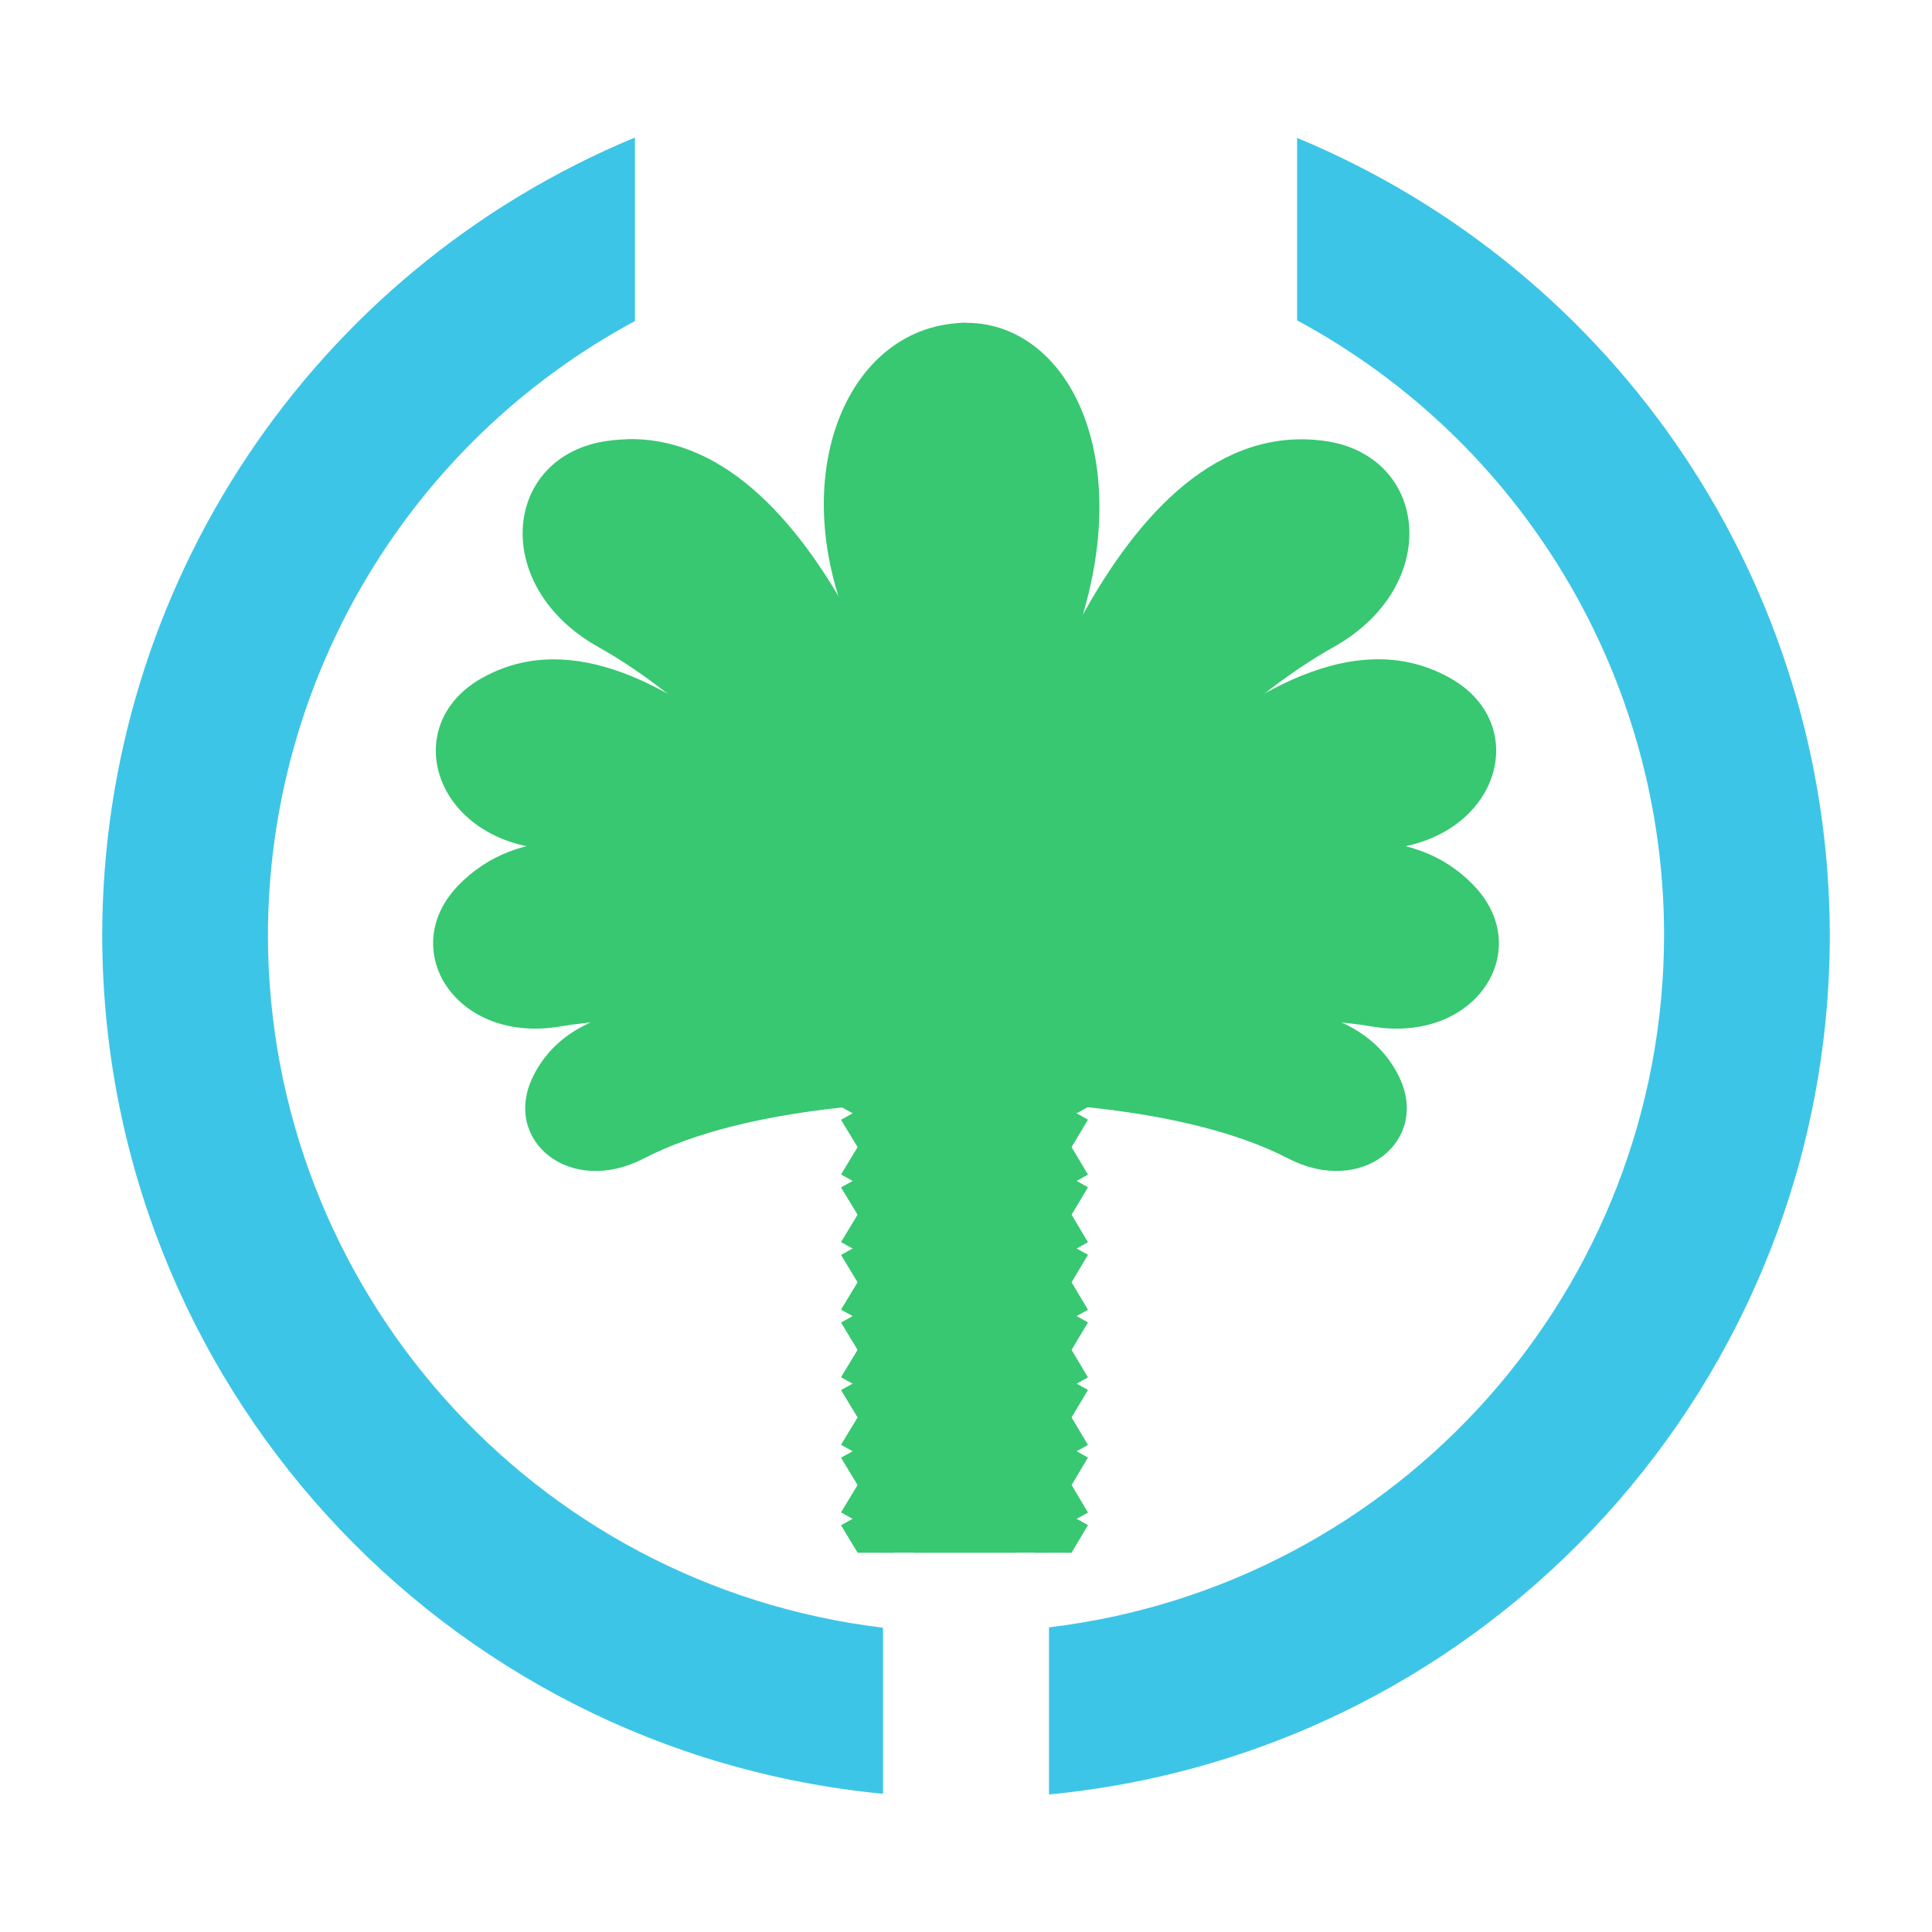 
<svg xmlns="http://www.w3.org/2000/svg" xmlns:xlink="http://www.w3.org/1999/xlink" width="22px" height="22px" viewBox="0 0 22 22" version="1.1">
<defs>
<clipPath id="clip1">
  <path d="M 10.055 12.109 L 11.945 12.109 L 11.945 17.68 L 10.055 17.68 Z M 10.055 12.109 "/>
</clipPath>
<clipPath id="clip2">
  <path d="M 9.539 17.488 L 12.418 17.488 L 12.418 17.68 L 9.539 17.68 Z M 9.539 17.488 "/>
</clipPath>
<clipPath id="clip3">
  <path d="M 9.316 12.055 L 12.609 12.055 C 12.609 12.055 12.609 12.059 12.609 12.062 L 12.609 28.805 C 12.609 28.809 12.609 28.812 12.609 28.812 L 9.316 28.812 C 9.316 28.812 9.316 28.809 9.316 28.805 L 9.316 12.062 C 9.316 12.059 9.316 12.055 9.316 12.055 Z M 9.316 12.055 "/>
</clipPath>
<clipPath id="clip4">
  <path d="M 9.539 15.168 L 12.418 15.168 L 12.418 17.102 L 9.539 17.102 Z M 9.539 15.168 "/>
</clipPath>
<clipPath id="clip5">
  <path d="M 9.316 12.055 L 12.609 12.055 C 12.609 12.055 12.609 12.059 12.609 12.062 L 12.609 28.805 C 12.609 28.809 12.609 28.812 12.609 28.812 L 9.316 28.812 C 9.316 28.812 9.316 28.809 9.316 28.805 L 9.316 12.062 C 9.316 12.059 9.316 12.055 9.316 12.055 Z M 9.316 12.055 "/>
</clipPath>
<clipPath id="clip6">
  <path d="M 9.539 16.715 L 12.418 16.715 L 12.418 17.68 L 9.539 17.68 Z M 9.539 16.715 "/>
</clipPath>
<clipPath id="clip7">
  <path d="M 9.316 12.055 L 12.609 12.055 C 12.609 12.055 12.609 12.059 12.609 12.062 L 12.609 28.805 C 12.609 28.809 12.609 28.812 12.609 28.812 L 9.316 28.812 C 9.316 28.812 9.316 28.809 9.316 28.805 L 9.316 12.062 C 9.316 12.059 9.316 12.055 9.316 12.055 Z M 9.316 12.055 "/>
</clipPath>
<clipPath id="clip8">
  <path d="M 9.539 12.891 L 12.418 12.891 L 12.418 14.781 L 9.539 14.781 Z M 9.539 12.891 "/>
</clipPath>
<clipPath id="clip9">
  <path d="M 9.316 12.055 L 12.609 12.055 C 12.609 12.055 12.609 12.059 12.609 12.062 L 12.609 28.805 C 12.609 28.809 12.609 28.812 12.609 28.812 L 9.316 28.812 C 9.316 28.812 9.316 28.809 9.316 28.805 L 9.316 12.062 C 9.316 12.059 9.316 12.055 9.316 12.055 Z M 9.316 12.055 "/>
</clipPath>
<clipPath id="clip10">
  <path d="M 9.539 13.621 L 12.418 13.621 L 12.418 15.555 L 9.539 15.555 Z M 9.539 13.621 "/>
</clipPath>
<clipPath id="clip11">
  <path d="M 9.316 12.055 L 12.609 12.055 C 12.609 12.055 12.609 12.059 12.609 12.062 L 12.609 28.805 C 12.609 28.809 12.609 28.812 12.609 28.812 L 9.316 28.812 C 9.316 28.812 9.316 28.809 9.316 28.805 L 9.316 12.062 C 9.316 12.059 9.316 12.055 9.316 12.055 Z M 9.316 12.055 "/>
</clipPath>
<clipPath id="clip12">
  <path d="M 9.539 15.941 L 12.418 15.941 L 12.418 17.68 L 9.539 17.68 Z M 9.539 15.941 "/>
</clipPath>
<clipPath id="clip13">
  <path d="M 9.316 12.055 L 12.609 12.055 C 12.609 12.055 12.609 12.059 12.609 12.062 L 12.609 28.805 C 12.609 28.809 12.609 28.812 12.609 28.812 L 9.316 28.812 C 9.316 28.812 9.316 28.809 9.316 28.805 L 9.316 12.062 C 9.316 12.059 9.316 12.055 9.316 12.055 Z M 9.316 12.055 "/>
</clipPath>
<clipPath id="clip14">
  <path d="M 9.539 12.117 L 12.418 12.117 L 12.418 14.008 L 9.539 14.008 Z M 9.539 12.117 "/>
</clipPath>
<clipPath id="clip15">
  <path d="M 9.316 12.055 L 12.609 12.055 C 12.609 12.055 12.609 12.059 12.609 12.062 L 12.609 28.805 C 12.609 28.809 12.609 28.812 12.609 28.812 L 9.316 28.812 C 9.316 28.812 9.316 28.809 9.316 28.805 L 9.316 12.062 C 9.316 12.059 9.316 12.055 9.316 12.055 Z M 9.316 12.055 "/>
</clipPath>
<clipPath id="clip16">
  <path d="M 9.539 14.395 L 12.418 14.395 L 12.418 16.328 L 9.539 16.328 Z M 9.539 14.395 "/>
</clipPath>
<clipPath id="clip17">
  <path d="M 9.316 12.055 L 12.609 12.055 C 12.609 12.055 12.609 12.059 12.609 12.062 L 12.609 28.805 C 12.609 28.809 12.609 28.812 12.609 28.812 L 9.316 28.812 C 9.316 28.812 9.316 28.809 9.316 28.805 L 9.316 12.062 C 9.316 12.059 9.316 12.055 9.316 12.055 Z M 9.316 12.055 "/>
</clipPath>
<clipPath id="clip18">
  <path d="M 9.539 12.109 L 12.418 12.109 L 12.418 13.277 L 9.539 13.277 Z M 9.539 12.109 "/>
</clipPath>
<clipPath id="clip19">
  <path d="M 9.316 12.055 L 12.609 12.055 C 12.609 12.055 12.609 12.059 12.609 12.062 L 12.609 28.805 C 12.609 28.809 12.609 28.812 12.609 28.812 L 9.316 28.812 C 9.316 28.812 9.316 28.809 9.316 28.805 L 9.316 12.062 C 9.316 12.059 9.316 12.055 9.316 12.055 Z M 9.316 12.055 "/>
</clipPath>
<clipPath id="clip20">
  <path d="M 9.539 17.488 L 12.418 17.488 L 12.418 17.68 L 9.539 17.68 Z M 9.539 17.488 "/>
</clipPath>
<clipPath id="clip21">
  <path d="M 9.316 12.055 L 12.609 12.055 C 12.609 12.055 12.609 12.059 12.609 12.062 L 12.609 28.805 C 12.609 28.809 12.609 28.812 12.609 28.812 L 9.316 28.812 C 9.316 28.812 9.316 28.809 9.316 28.805 L 9.316 12.062 C 9.316 12.059 9.316 12.055 9.316 12.055 Z M 9.316 12.055 "/>
</clipPath>
<clipPath id="clip22">
  <path d="M 9.539 15.168 L 12.418 15.168 L 12.418 17.102 L 9.539 17.102 Z M 9.539 15.168 "/>
</clipPath>
<clipPath id="clip23">
  <path d="M 9.316 12.055 L 12.609 12.055 C 12.609 12.055 12.609 12.059 12.609 12.062 L 12.609 28.805 C 12.609 28.809 12.609 28.812 12.609 28.812 L 9.316 28.812 C 9.316 28.812 9.316 28.809 9.316 28.805 L 9.316 12.062 C 9.316 12.059 9.316 12.055 9.316 12.055 Z M 9.316 12.055 "/>
</clipPath>
<clipPath id="clip24">
  <path d="M 9.539 16.715 L 12.418 16.715 L 12.418 17.68 L 9.539 17.68 Z M 9.539 16.715 "/>
</clipPath>
<clipPath id="clip25">
  <path d="M 9.316 12.055 L 12.609 12.055 C 12.609 12.055 12.609 12.059 12.609 12.062 L 12.609 28.805 C 12.609 28.809 12.609 28.812 12.609 28.812 L 9.316 28.812 C 9.316 28.812 9.316 28.809 9.316 28.805 L 9.316 12.062 C 9.316 12.059 9.316 12.055 9.316 12.055 Z M 9.316 12.055 "/>
</clipPath>
<clipPath id="clip26">
  <path d="M 9.539 12.891 L 12.418 12.891 L 12.418 14.781 L 9.539 14.781 Z M 9.539 12.891 "/>
</clipPath>
<clipPath id="clip27">
  <path d="M 9.316 12.055 L 12.609 12.055 C 12.609 12.055 12.609 12.059 12.609 12.062 L 12.609 28.805 C 12.609 28.809 12.609 28.812 12.609 28.812 L 9.316 28.812 C 9.316 28.812 9.316 28.809 9.316 28.805 L 9.316 12.062 C 9.316 12.059 9.316 12.055 9.316 12.055 Z M 9.316 12.055 "/>
</clipPath>
<clipPath id="clip28">
  <path d="M 9.539 13.621 L 12.418 13.621 L 12.418 15.555 L 9.539 15.555 Z M 9.539 13.621 "/>
</clipPath>
<clipPath id="clip29">
  <path d="M 9.316 12.055 L 12.609 12.055 C 12.609 12.055 12.609 12.059 12.609 12.062 L 12.609 28.805 C 12.609 28.809 12.609 28.812 12.609 28.812 L 9.316 28.812 C 9.316 28.812 9.316 28.809 9.316 28.805 L 9.316 12.062 C 9.316 12.059 9.316 12.055 9.316 12.055 Z M 9.316 12.055 "/>
</clipPath>
<clipPath id="clip30">
  <path d="M 9.539 15.941 L 12.418 15.941 L 12.418 17.68 L 9.539 17.68 Z M 9.539 15.941 "/>
</clipPath>
<clipPath id="clip31">
  <path d="M 9.316 12.055 L 12.609 12.055 C 12.609 12.055 12.609 12.059 12.609 12.062 L 12.609 28.805 C 12.609 28.809 12.609 28.812 12.609 28.812 L 9.316 28.812 C 9.316 28.812 9.316 28.809 9.316 28.805 L 9.316 12.062 C 9.316 12.059 9.316 12.055 9.316 12.055 Z M 9.316 12.055 "/>
</clipPath>
<clipPath id="clip32">
  <path d="M 9.539 12.117 L 12.418 12.117 L 12.418 14.008 L 9.539 14.008 Z M 9.539 12.117 "/>
</clipPath>
<clipPath id="clip33">
  <path d="M 9.316 12.055 L 12.609 12.055 C 12.609 12.055 12.609 12.059 12.609 12.062 L 12.609 28.805 C 12.609 28.809 12.609 28.812 12.609 28.812 L 9.316 28.812 C 9.316 28.812 9.316 28.809 9.316 28.805 L 9.316 12.062 C 9.316 12.059 9.316 12.055 9.316 12.055 Z M 9.316 12.055 "/>
</clipPath>
<clipPath id="clip34">
  <path d="M 9.539 14.395 L 12.418 14.395 L 12.418 16.328 L 9.539 16.328 Z M 9.539 14.395 "/>
</clipPath>
<clipPath id="clip35">
  <path d="M 9.316 12.055 L 12.609 12.055 C 12.609 12.055 12.609 12.059 12.609 12.062 L 12.609 28.805 C 12.609 28.809 12.609 28.812 12.609 28.812 L 9.316 28.812 C 9.316 28.812 9.316 28.809 9.316 28.805 L 9.316 12.062 C 9.316 12.059 9.316 12.055 9.316 12.055 Z M 9.316 12.055 "/>
</clipPath>
<clipPath id="clip36">
  <path d="M 9.539 12.109 L 12.418 12.109 L 12.418 13.277 L 9.539 13.277 Z M 9.539 12.109 "/>
</clipPath>
<clipPath id="clip37">
  <path d="M 9.316 12.055 L 12.609 12.055 C 12.609 12.055 12.609 12.059 12.609 12.062 L 12.609 28.805 C 12.609 28.809 12.609 28.812 12.609 28.812 L 9.316 28.812 C 9.316 28.812 9.316 28.809 9.316 28.805 L 9.316 12.062 C 9.316 12.059 9.316 12.055 9.316 12.055 Z M 9.316 12.055 "/>
</clipPath>
<clipPath id="clip38">
  <path d="M 9.539 17.488 L 12.418 17.488 L 12.418 17.68 L 9.539 17.68 Z M 9.539 17.488 "/>
</clipPath>
<clipPath id="clip39">
  <path d="M 9.316 12.055 L 12.609 12.055 C 12.609 12.055 12.609 12.059 12.609 12.062 L 12.609 28.805 C 12.609 28.809 12.609 28.812 12.609 28.812 L 9.316 28.812 C 9.316 28.812 9.316 28.809 9.316 28.805 L 9.316 12.062 C 9.316 12.059 9.316 12.055 9.316 12.055 Z M 9.316 12.055 "/>
</clipPath>
<clipPath id="clip40">
  <path d="M 9.539 15.168 L 12.418 15.168 L 12.418 17.102 L 9.539 17.102 Z M 9.539 15.168 "/>
</clipPath>
<clipPath id="clip41">
  <path d="M 9.316 12.055 L 12.609 12.055 C 12.609 12.055 12.609 12.059 12.609 12.062 L 12.609 28.805 C 12.609 28.809 12.609 28.812 12.609 28.812 L 9.316 28.812 C 9.316 28.812 9.316 28.809 9.316 28.805 L 9.316 12.062 C 9.316 12.059 9.316 12.055 9.316 12.055 Z M 9.316 12.055 "/>
</clipPath>
<clipPath id="clip42">
  <path d="M 9.539 16.715 L 12.418 16.715 L 12.418 17.68 L 9.539 17.68 Z M 9.539 16.715 "/>
</clipPath>
<clipPath id="clip43">
  <path d="M 9.316 12.055 L 12.609 12.055 C 12.609 12.055 12.609 12.059 12.609 12.062 L 12.609 28.805 C 12.609 28.809 12.609 28.812 12.609 28.812 L 9.316 28.812 C 9.316 28.812 9.316 28.809 9.316 28.805 L 9.316 12.062 C 9.316 12.059 9.316 12.055 9.316 12.055 Z M 9.316 12.055 "/>
</clipPath>
<clipPath id="clip44">
  <path d="M 9.539 12.891 L 12.418 12.891 L 12.418 14.781 L 9.539 14.781 Z M 9.539 12.891 "/>
</clipPath>
<clipPath id="clip45">
  <path d="M 9.316 12.055 L 12.609 12.055 C 12.609 12.055 12.609 12.059 12.609 12.062 L 12.609 28.805 C 12.609 28.809 12.609 28.812 12.609 28.812 L 9.316 28.812 C 9.316 28.812 9.316 28.809 9.316 28.805 L 9.316 12.062 C 9.316 12.059 9.316 12.055 9.316 12.055 Z M 9.316 12.055 "/>
</clipPath>
<clipPath id="clip46">
  <path d="M 9.539 13.621 L 12.418 13.621 L 12.418 15.555 L 9.539 15.555 Z M 9.539 13.621 "/>
</clipPath>
<clipPath id="clip47">
  <path d="M 9.316 12.055 L 12.609 12.055 C 12.609 12.055 12.609 12.059 12.609 12.062 L 12.609 28.805 C 12.609 28.809 12.609 28.812 12.609 28.812 L 9.316 28.812 C 9.316 28.812 9.316 28.809 9.316 28.805 L 9.316 12.062 C 9.316 12.059 9.316 12.055 9.316 12.055 Z M 9.316 12.055 "/>
</clipPath>
<clipPath id="clip48">
  <path d="M 9.539 15.941 L 12.418 15.941 L 12.418 17.68 L 9.539 17.68 Z M 9.539 15.941 "/>
</clipPath>
<clipPath id="clip49">
  <path d="M 9.316 12.055 L 12.609 12.055 C 12.609 12.055 12.609 12.059 12.609 12.062 L 12.609 28.805 C 12.609 28.809 12.609 28.812 12.609 28.812 L 9.316 28.812 C 9.316 28.812 9.316 28.809 9.316 28.805 L 9.316 12.062 C 9.316 12.059 9.316 12.055 9.316 12.055 Z M 9.316 12.055 "/>
</clipPath>
<clipPath id="clip50">
  <path d="M 9.539 12.117 L 12.418 12.117 L 12.418 14.008 L 9.539 14.008 Z M 9.539 12.117 "/>
</clipPath>
<clipPath id="clip51">
  <path d="M 9.316 12.055 L 12.609 12.055 C 12.609 12.055 12.609 12.059 12.609 12.062 L 12.609 28.805 C 12.609 28.809 12.609 28.812 12.609 28.812 L 9.316 28.812 C 9.316 28.812 9.316 28.809 9.316 28.805 L 9.316 12.062 C 9.316 12.059 9.316 12.055 9.316 12.055 Z M 9.316 12.055 "/>
</clipPath>
<clipPath id="clip52">
  <path d="M 9.539 14.395 L 12.418 14.395 L 12.418 16.328 L 9.539 16.328 Z M 9.539 14.395 "/>
</clipPath>
<clipPath id="clip53">
  <path d="M 9.316 12.055 L 12.609 12.055 C 12.609 12.055 12.609 12.059 12.609 12.062 L 12.609 28.805 C 12.609 28.809 12.609 28.812 12.609 28.812 L 9.316 28.812 C 9.316 28.812 9.316 28.809 9.316 28.805 L 9.316 12.062 C 9.316 12.059 9.316 12.055 9.316 12.055 Z M 9.316 12.055 "/>
</clipPath>
<clipPath id="clip54">
  <path d="M 9.539 12.109 L 12.418 12.109 L 12.418 13.277 L 9.539 13.277 Z M 9.539 12.109 "/>
</clipPath>
<clipPath id="clip55">
  <path d="M 9.316 12.055 L 12.609 12.055 C 12.609 12.055 12.609 12.059 12.609 12.062 L 12.609 28.805 C 12.609 28.809 12.609 28.812 12.609 28.812 L 9.316 28.812 C 9.316 28.812 9.316 28.809 9.316 28.805 L 9.316 12.062 C 9.316 12.059 9.316 12.055 9.316 12.055 Z M 9.316 12.055 "/>
</clipPath>
<clipPath id="clip56">
  <path d="M 9.539 17.488 L 12.418 17.488 L 12.418 17.68 L 9.539 17.68 Z M 9.539 17.488 "/>
</clipPath>
<clipPath id="clip57">
  <path d="M 9.316 12.055 L 12.609 12.055 C 12.609 12.055 12.609 12.059 12.609 12.062 L 12.609 28.805 C 12.609 28.809 12.609 28.812 12.609 28.812 L 9.316 28.812 C 9.316 28.812 9.316 28.809 9.316 28.805 L 9.316 12.062 C 9.316 12.059 9.316 12.055 9.316 12.055 Z M 9.316 12.055 "/>
</clipPath>
<clipPath id="clip58">
  <path d="M 9.539 15.168 L 12.418 15.168 L 12.418 17.102 L 9.539 17.102 Z M 9.539 15.168 "/>
</clipPath>
<clipPath id="clip59">
  <path d="M 9.316 12.055 L 12.609 12.055 C 12.609 12.055 12.609 12.059 12.609 12.062 L 12.609 28.805 C 12.609 28.809 12.609 28.812 12.609 28.812 L 9.316 28.812 C 9.316 28.812 9.316 28.809 9.316 28.805 L 9.316 12.062 C 9.316 12.059 9.316 12.055 9.316 12.055 Z M 9.316 12.055 "/>
</clipPath>
<clipPath id="clip60">
  <path d="M 9.539 16.715 L 12.418 16.715 L 12.418 17.68 L 9.539 17.68 Z M 9.539 16.715 "/>
</clipPath>
<clipPath id="clip61">
  <path d="M 9.316 12.055 L 12.609 12.055 C 12.609 12.055 12.609 12.059 12.609 12.062 L 12.609 28.805 C 12.609 28.809 12.609 28.812 12.609 28.812 L 9.316 28.812 C 9.316 28.812 9.316 28.809 9.316 28.805 L 9.316 12.062 C 9.316 12.059 9.316 12.055 9.316 12.055 Z M 9.316 12.055 "/>
</clipPath>
<clipPath id="clip62">
  <path d="M 9.539 12.891 L 12.418 12.891 L 12.418 14.781 L 9.539 14.781 Z M 9.539 12.891 "/>
</clipPath>
<clipPath id="clip63">
  <path d="M 9.316 12.055 L 12.609 12.055 C 12.609 12.055 12.609 12.059 12.609 12.062 L 12.609 28.805 C 12.609 28.809 12.609 28.812 12.609 28.812 L 9.316 28.812 C 9.316 28.812 9.316 28.809 9.316 28.805 L 9.316 12.062 C 9.316 12.059 9.316 12.055 9.316 12.055 Z M 9.316 12.055 "/>
</clipPath>
<clipPath id="clip64">
  <path d="M 9.539 13.621 L 12.418 13.621 L 12.418 15.555 L 9.539 15.555 Z M 9.539 13.621 "/>
</clipPath>
<clipPath id="clip65">
  <path d="M 9.316 12.055 L 12.609 12.055 C 12.609 12.055 12.609 12.059 12.609 12.062 L 12.609 28.805 C 12.609 28.809 12.609 28.812 12.609 28.812 L 9.316 28.812 C 9.316 28.812 9.316 28.809 9.316 28.805 L 9.316 12.062 C 9.316 12.059 9.316 12.055 9.316 12.055 Z M 9.316 12.055 "/>
</clipPath>
<clipPath id="clip66">
  <path d="M 9.539 15.941 L 12.418 15.941 L 12.418 17.68 L 9.539 17.68 Z M 9.539 15.941 "/>
</clipPath>
<clipPath id="clip67">
  <path d="M 9.316 12.055 L 12.609 12.055 C 12.609 12.055 12.609 12.059 12.609 12.062 L 12.609 28.805 C 12.609 28.809 12.609 28.812 12.609 28.812 L 9.316 28.812 C 9.316 28.812 9.316 28.809 9.316 28.805 L 9.316 12.062 C 9.316 12.059 9.316 12.055 9.316 12.055 Z M 9.316 12.055 "/>
</clipPath>
<clipPath id="clip68">
  <path d="M 9.539 12.117 L 12.418 12.117 L 12.418 14.008 L 9.539 14.008 Z M 9.539 12.117 "/>
</clipPath>
<clipPath id="clip69">
  <path d="M 9.316 12.055 L 12.609 12.055 C 12.609 12.055 12.609 12.059 12.609 12.062 L 12.609 28.805 C 12.609 28.809 12.609 28.812 12.609 28.812 L 9.316 28.812 C 9.316 28.812 9.316 28.809 9.316 28.805 L 9.316 12.062 C 9.316 12.059 9.316 12.055 9.316 12.055 Z M 9.316 12.055 "/>
</clipPath>
<clipPath id="clip70">
  <path d="M 9.539 14.395 L 12.418 14.395 L 12.418 16.328 L 9.539 16.328 Z M 9.539 14.395 "/>
</clipPath>
<clipPath id="clip71">
  <path d="M 9.316 12.055 L 12.609 12.055 C 12.609 12.055 12.609 12.059 12.609 12.062 L 12.609 28.805 C 12.609 28.809 12.609 28.812 12.609 28.812 L 9.316 28.812 C 9.316 28.812 9.316 28.809 9.316 28.805 L 9.316 12.062 C 9.316 12.059 9.316 12.055 9.316 12.055 Z M 9.316 12.055 "/>
</clipPath>
<clipPath id="clip72">
  <path d="M 9.539 12.109 L 12.418 12.109 L 12.418 13.277 L 9.539 13.277 Z M 9.539 12.109 "/>
</clipPath>
<clipPath id="clip73">
  <path d="M 9.316 12.055 L 12.609 12.055 C 12.609 12.055 12.609 12.059 12.609 12.062 L 12.609 28.805 C 12.609 28.809 12.609 28.812 12.609 28.812 L 9.316 28.812 C 9.316 28.812 9.316 28.809 9.316 28.805 L 9.316 12.062 C 9.316 12.059 9.316 12.055 9.316 12.055 Z M 9.316 12.055 "/>
</clipPath>
</defs>
<g id="surface1">
<g clip-path="url(#clip1)" clip-rule="nonzero">
<path style=" stroke:none;fill-rule:evenodd;fill:rgb(21.569%,78.431%,44.314%);fill-opacity:1;" d="M 10.059 11.914 L 11.93 11.914 L 11.93 28.59 C 11.93 28.594 11.93 28.594 11.93 28.594 L 10.059 28.594 C 10.059 28.594 10.059 28.594 10.059 28.59 Z M 10.059 11.914 "/>
</g>
<g clip-path="url(#clip2)" clip-rule="nonzero">
<g clip-path="url(#clip3)" clip-rule="nonzero">
<path style=" stroke:none;fill-rule:evenodd;fill:rgb(21.569%,78.431%,44.314%);fill-opacity:1;" d="M 9.582 18.906 L 12.094 17.508 C 12.094 17.508 12.098 17.508 12.098 17.508 L 12.387 17.992 L 9.871 19.391 L 9.578 18.906 C 9.578 18.906 9.578 18.906 9.582 18.906 Z M 9.582 18.906 "/>
</g>
</g>
<g clip-path="url(#clip4)" clip-rule="nonzero">
<g clip-path="url(#clip5)" clip-rule="nonzero">
<path style=" stroke:none;fill-rule:evenodd;fill:rgb(21.569%,78.431%,44.314%);fill-opacity:1;" d="M 9.582 16.598 L 12.094 15.199 C 12.094 15.199 12.098 15.199 12.098 15.199 L 12.387 15.684 L 9.871 17.082 L 9.578 16.598 C 9.578 16.598 9.578 16.598 9.582 16.598 Z M 9.582 16.598 "/>
</g>
</g>
<g clip-path="url(#clip6)" clip-rule="nonzero">
<g clip-path="url(#clip7)" clip-rule="nonzero">
<path style=" stroke:none;fill-rule:evenodd;fill:rgb(21.569%,78.431%,44.314%);fill-opacity:1;" d="M 9.582 18.137 L 12.094 16.738 C 12.094 16.738 12.098 16.738 12.098 16.738 L 12.387 17.223 L 9.871 18.621 L 9.578 18.137 C 9.578 18.137 9.578 18.137 9.582 18.137 Z M 9.582 18.137 "/>
</g>
</g>
<g clip-path="url(#clip8)" clip-rule="nonzero">
<g clip-path="url(#clip9)" clip-rule="nonzero">
<path style=" stroke:none;fill-rule:evenodd;fill:rgb(21.569%,78.431%,44.314%);fill-opacity:1;" d="M 9.582 14.289 L 12.094 12.891 C 12.094 12.891 12.098 12.891 12.098 12.891 L 12.387 13.375 L 9.871 14.773 L 9.578 14.289 C 9.578 14.289 9.578 14.289 9.582 14.289 Z M 9.582 14.289 "/>
</g>
</g>
<g clip-path="url(#clip10)" clip-rule="nonzero">
<g clip-path="url(#clip11)" clip-rule="nonzero">
<path style=" stroke:none;fill-rule:evenodd;fill:rgb(21.569%,78.431%,44.314%);fill-opacity:1;" d="M 9.582 15.059 L 12.094 13.66 C 12.094 13.66 12.098 13.66 12.098 13.66 L 12.387 14.145 L 9.871 15.543 L 9.578 15.059 C 9.578 15.059 9.578 15.059 9.582 15.059 Z M 9.582 15.059 "/>
</g>
</g>
<g clip-path="url(#clip12)" clip-rule="nonzero">
<g clip-path="url(#clip13)" clip-rule="nonzero">
<path style=" stroke:none;fill-rule:evenodd;fill:rgb(21.569%,78.431%,44.314%);fill-opacity:1;" d="M 9.582 17.367 L 12.094 15.969 C 12.094 15.969 12.098 15.969 12.098 15.969 L 12.387 16.453 L 9.871 17.852 L 9.578 17.367 C 9.578 17.367 9.578 17.367 9.582 17.367 Z M 9.582 17.367 "/>
</g>
</g>
<g clip-path="url(#clip14)" clip-rule="nonzero">
<g clip-path="url(#clip15)" clip-rule="nonzero">
<path style=" stroke:none;fill-rule:evenodd;fill:rgb(21.569%,78.431%,44.314%);fill-opacity:1;" d="M 9.582 13.52 L 12.094 12.121 C 12.094 12.121 12.098 12.121 12.098 12.121 L 12.387 12.605 L 9.871 14.004 L 9.578 13.52 C 9.578 13.52 9.578 13.52 9.582 13.52 Z M 9.582 13.52 "/>
</g>
</g>
<g clip-path="url(#clip16)" clip-rule="nonzero">
<g clip-path="url(#clip17)" clip-rule="nonzero">
<path style=" stroke:none;fill-rule:evenodd;fill:rgb(21.569%,78.431%,44.314%);fill-opacity:1;" d="M 9.582 15.828 L 12.094 14.43 C 12.094 14.43 12.098 14.43 12.098 14.43 L 12.387 14.914 L 9.871 16.312 L 9.578 15.828 C 9.578 15.828 9.578 15.828 9.582 15.828 Z M 9.582 15.828 "/>
</g>
</g>
<g clip-path="url(#clip18)" clip-rule="nonzero">
<g clip-path="url(#clip19)" clip-rule="nonzero">
<path style=" stroke:none;fill-rule:evenodd;fill:rgb(21.569%,78.431%,44.314%);fill-opacity:1;" d="M 9.582 12.75 L 12.094 11.352 C 12.094 11.352 12.098 11.352 12.098 11.352 L 12.387 11.836 L 9.871 13.234 L 9.578 12.75 C 9.578 12.75 9.578 12.75 9.582 12.75 Z M 9.582 12.75 "/>
</g>
</g>
<g clip-path="url(#clip20)" clip-rule="nonzero">
<g clip-path="url(#clip21)" clip-rule="nonzero">
<path style=" stroke:none;fill-rule:evenodd;fill:rgb(21.569%,78.431%,44.314%);fill-opacity:1;" d="M 12.387 18.906 L 9.871 17.508 L 9.578 17.992 C 9.578 17.992 9.578 17.992 9.582 17.992 L 12.094 19.391 C 12.094 19.391 12.098 19.391 12.098 19.391 Z M 12.387 18.906 "/>
</g>
</g>
<g clip-path="url(#clip22)" clip-rule="nonzero">
<g clip-path="url(#clip23)" clip-rule="nonzero">
<path style=" stroke:none;fill-rule:evenodd;fill:rgb(21.569%,78.431%,44.314%);fill-opacity:1;" d="M 12.387 16.598 L 9.871 15.199 L 9.578 15.684 C 9.578 15.684 9.578 15.684 9.582 15.684 L 12.094 17.082 C 12.094 17.082 12.098 17.082 12.098 17.082 Z M 12.387 16.598 "/>
</g>
</g>
<g clip-path="url(#clip24)" clip-rule="nonzero">
<g clip-path="url(#clip25)" clip-rule="nonzero">
<path style=" stroke:none;fill-rule:evenodd;fill:rgb(21.569%,78.431%,44.314%);fill-opacity:1;" d="M 12.387 18.137 L 9.871 16.738 L 9.578 17.223 C 9.578 17.223 9.578 17.223 9.582 17.223 L 12.094 18.621 C 12.094 18.621 12.098 18.621 12.098 18.621 Z M 12.387 18.137 "/>
</g>
</g>
<g clip-path="url(#clip26)" clip-rule="nonzero">
<g clip-path="url(#clip27)" clip-rule="nonzero">
<path style=" stroke:none;fill-rule:evenodd;fill:rgb(21.569%,78.431%,44.314%);fill-opacity:1;" d="M 12.387 14.289 L 9.871 12.891 L 9.578 13.375 C 9.578 13.375 9.578 13.375 9.582 13.375 L 12.094 14.773 C 12.094 14.773 12.098 14.773 12.098 14.773 Z M 12.387 14.289 "/>
</g>
</g>
<g clip-path="url(#clip28)" clip-rule="nonzero">
<g clip-path="url(#clip29)" clip-rule="nonzero">
<path style=" stroke:none;fill-rule:evenodd;fill:rgb(21.569%,78.431%,44.314%);fill-opacity:1;" d="M 12.387 15.059 L 9.871 13.66 L 9.578 14.145 C 9.578 14.145 9.578 14.145 9.582 14.145 L 12.094 15.543 C 12.094 15.543 12.098 15.543 12.098 15.543 Z M 12.387 15.059 "/>
</g>
</g>
<g clip-path="url(#clip30)" clip-rule="nonzero">
<g clip-path="url(#clip31)" clip-rule="nonzero">
<path style=" stroke:none;fill-rule:evenodd;fill:rgb(21.569%,78.431%,44.314%);fill-opacity:1;" d="M 12.387 17.367 L 9.871 15.969 L 9.578 16.453 C 9.578 16.453 9.578 16.453 9.582 16.453 L 12.094 17.852 C 12.094 17.852 12.098 17.852 12.098 17.852 Z M 12.387 17.367 "/>
</g>
</g>
<g clip-path="url(#clip32)" clip-rule="nonzero">
<g clip-path="url(#clip33)" clip-rule="nonzero">
<path style=" stroke:none;fill-rule:evenodd;fill:rgb(21.569%,78.431%,44.314%);fill-opacity:1;" d="M 12.387 13.52 L 9.871 12.121 L 9.578 12.605 C 9.578 12.605 9.578 12.605 9.582 12.605 L 12.094 14.004 C 12.094 14.004 12.098 14.004 12.098 14.004 Z M 12.387 13.52 "/>
</g>
</g>
<g clip-path="url(#clip34)" clip-rule="nonzero">
<g clip-path="url(#clip35)" clip-rule="nonzero">
<path style=" stroke:none;fill-rule:evenodd;fill:rgb(21.569%,78.431%,44.314%);fill-opacity:1;" d="M 12.387 15.828 L 9.871 14.43 L 9.578 14.914 C 9.578 14.914 9.578 14.914 9.582 14.914 L 12.094 16.312 C 12.094 16.312 12.098 16.312 12.098 16.312 Z M 12.387 15.828 "/>
</g>
</g>
<g clip-path="url(#clip36)" clip-rule="nonzero">
<g clip-path="url(#clip37)" clip-rule="nonzero">
<path style=" stroke:none;fill-rule:evenodd;fill:rgb(21.569%,78.431%,44.314%);fill-opacity:1;" d="M 12.387 12.75 L 9.871 11.352 L 9.578 11.836 C 9.578 11.836 9.578 11.836 9.582 11.836 L 12.094 13.234 C 12.094 13.234 12.098 13.234 12.098 13.234 Z M 12.387 12.75 "/>
</g>
</g>
<g clip-path="url(#clip38)" clip-rule="nonzero">
<g clip-path="url(#clip39)" clip-rule="nonzero">
<path style=" stroke:none;fill-rule:evenodd;fill:rgb(21.569%,78.431%,44.314%);fill-opacity:1;" d="M 9.582 18.906 L 12.094 17.508 C 12.094 17.508 12.098 17.508 12.098 17.508 L 12.387 17.992 L 9.871 19.391 L 9.578 18.906 C 9.578 18.906 9.578 18.906 9.582 18.906 Z M 9.582 18.906 "/>
</g>
</g>
<g clip-path="url(#clip40)" clip-rule="nonzero">
<g clip-path="url(#clip41)" clip-rule="nonzero">
<path style=" stroke:none;fill-rule:evenodd;fill:rgb(21.569%,78.431%,44.314%);fill-opacity:1;" d="M 9.582 16.598 L 12.094 15.199 C 12.094 15.199 12.098 15.199 12.098 15.199 L 12.387 15.684 L 9.871 17.082 L 9.578 16.598 C 9.578 16.598 9.578 16.598 9.582 16.598 Z M 9.582 16.598 "/>
</g>
</g>
<g clip-path="url(#clip42)" clip-rule="nonzero">
<g clip-path="url(#clip43)" clip-rule="nonzero">
<path style=" stroke:none;fill-rule:evenodd;fill:rgb(21.569%,78.431%,44.314%);fill-opacity:1;" d="M 9.582 18.137 L 12.094 16.738 C 12.094 16.738 12.098 16.738 12.098 16.738 L 12.387 17.223 L 9.871 18.621 L 9.578 18.137 C 9.578 18.137 9.578 18.137 9.582 18.137 Z M 9.582 18.137 "/>
</g>
</g>
<g clip-path="url(#clip44)" clip-rule="nonzero">
<g clip-path="url(#clip45)" clip-rule="nonzero">
<path style=" stroke:none;fill-rule:evenodd;fill:rgb(21.569%,78.431%,44.314%);fill-opacity:1;" d="M 9.582 14.289 L 12.094 12.891 C 12.094 12.891 12.098 12.891 12.098 12.891 L 12.387 13.375 L 9.871 14.773 L 9.578 14.289 C 9.578 14.289 9.578 14.289 9.582 14.289 Z M 9.582 14.289 "/>
</g>
</g>
<g clip-path="url(#clip46)" clip-rule="nonzero">
<g clip-path="url(#clip47)" clip-rule="nonzero">
<path style=" stroke:none;fill-rule:evenodd;fill:rgb(21.569%,78.431%,44.314%);fill-opacity:1;" d="M 9.582 15.059 L 12.094 13.66 C 12.094 13.66 12.098 13.66 12.098 13.66 L 12.387 14.145 L 9.871 15.543 L 9.578 15.059 C 9.578 15.059 9.578 15.059 9.582 15.059 Z M 9.582 15.059 "/>
</g>
</g>
<g clip-path="url(#clip48)" clip-rule="nonzero">
<g clip-path="url(#clip49)" clip-rule="nonzero">
<path style=" stroke:none;fill-rule:evenodd;fill:rgb(21.569%,78.431%,44.314%);fill-opacity:1;" d="M 9.582 17.367 L 12.094 15.969 C 12.094 15.969 12.098 15.969 12.098 15.969 L 12.387 16.453 L 9.871 17.852 L 9.578 17.367 C 9.578 17.367 9.578 17.367 9.582 17.367 Z M 9.582 17.367 "/>
</g>
</g>
<g clip-path="url(#clip50)" clip-rule="nonzero">
<g clip-path="url(#clip51)" clip-rule="nonzero">
<path style=" stroke:none;fill-rule:evenodd;fill:rgb(21.569%,78.431%,44.314%);fill-opacity:1;" d="M 9.582 13.52 L 12.094 12.121 C 12.094 12.121 12.098 12.121 12.098 12.121 L 12.387 12.605 L 9.871 14.004 L 9.578 13.52 C 9.578 13.52 9.578 13.52 9.582 13.52 Z M 9.582 13.52 "/>
</g>
</g>
<g clip-path="url(#clip52)" clip-rule="nonzero">
<g clip-path="url(#clip53)" clip-rule="nonzero">
<path style=" stroke:none;fill-rule:evenodd;fill:rgb(21.569%,78.431%,44.314%);fill-opacity:1;" d="M 9.582 15.828 L 12.094 14.43 C 12.094 14.43 12.098 14.43 12.098 14.43 L 12.387 14.914 L 9.871 16.312 L 9.578 15.828 C 9.578 15.828 9.578 15.828 9.582 15.828 Z M 9.582 15.828 "/>
</g>
</g>
<g clip-path="url(#clip54)" clip-rule="nonzero">
<g clip-path="url(#clip55)" clip-rule="nonzero">
<path style=" stroke:none;fill-rule:evenodd;fill:rgb(21.569%,78.431%,44.314%);fill-opacity:1;" d="M 9.582 12.75 L 12.094 11.352 C 12.094 11.352 12.098 11.352 12.098 11.352 L 12.387 11.836 L 9.871 13.234 L 9.578 12.75 C 9.578 12.75 9.578 12.75 9.582 12.75 Z M 9.582 12.75 "/>
</g>
</g>
<g clip-path="url(#clip56)" clip-rule="nonzero">
<g clip-path="url(#clip57)" clip-rule="nonzero">
<path style=" stroke:none;fill-rule:evenodd;fill:rgb(21.569%,78.431%,44.314%);fill-opacity:1;" d="M 12.387 18.906 L 9.871 17.508 L 9.578 17.992 C 9.578 17.992 9.578 17.992 9.582 17.992 L 12.094 19.391 C 12.094 19.391 12.098 19.391 12.098 19.391 Z M 12.387 18.906 "/>
</g>
</g>
<g clip-path="url(#clip58)" clip-rule="nonzero">
<g clip-path="url(#clip59)" clip-rule="nonzero">
<path style=" stroke:none;fill-rule:evenodd;fill:rgb(21.569%,78.431%,44.314%);fill-opacity:1;" d="M 12.387 16.598 L 9.871 15.199 L 9.578 15.684 C 9.578 15.684 9.578 15.684 9.582 15.684 L 12.094 17.082 C 12.094 17.082 12.098 17.082 12.098 17.082 Z M 12.387 16.598 "/>
</g>
</g>
<g clip-path="url(#clip60)" clip-rule="nonzero">
<g clip-path="url(#clip61)" clip-rule="nonzero">
<path style=" stroke:none;fill-rule:evenodd;fill:rgb(21.569%,78.431%,44.314%);fill-opacity:1;" d="M 12.387 18.137 L 9.871 16.738 L 9.578 17.223 C 9.578 17.223 9.578 17.223 9.582 17.223 L 12.094 18.621 C 12.094 18.621 12.098 18.621 12.098 18.621 Z M 12.387 18.137 "/>
</g>
</g>
<g clip-path="url(#clip62)" clip-rule="nonzero">
<g clip-path="url(#clip63)" clip-rule="nonzero">
<path style=" stroke:none;fill-rule:evenodd;fill:rgb(21.569%,78.431%,44.314%);fill-opacity:1;" d="M 12.387 14.289 L 9.871 12.891 L 9.578 13.375 C 9.578 13.375 9.578 13.375 9.582 13.375 L 12.094 14.773 C 12.094 14.773 12.098 14.773 12.098 14.773 Z M 12.387 14.289 "/>
</g>
</g>
<g clip-path="url(#clip64)" clip-rule="nonzero">
<g clip-path="url(#clip65)" clip-rule="nonzero">
<path style=" stroke:none;fill-rule:evenodd;fill:rgb(21.569%,78.431%,44.314%);fill-opacity:1;" d="M 12.387 15.059 L 9.871 13.66 L 9.578 14.145 C 9.578 14.145 9.578 14.145 9.582 14.145 L 12.094 15.543 C 12.094 15.543 12.098 15.543 12.098 15.543 Z M 12.387 15.059 "/>
</g>
</g>
<g clip-path="url(#clip66)" clip-rule="nonzero">
<g clip-path="url(#clip67)" clip-rule="nonzero">
<path style=" stroke:none;fill-rule:evenodd;fill:rgb(21.569%,78.431%,44.314%);fill-opacity:1;" d="M 12.387 17.367 L 9.871 15.969 L 9.578 16.453 C 9.578 16.453 9.578 16.453 9.582 16.453 L 12.094 17.852 C 12.094 17.852 12.098 17.852 12.098 17.852 Z M 12.387 17.367 "/>
</g>
</g>
<g clip-path="url(#clip68)" clip-rule="nonzero">
<g clip-path="url(#clip69)" clip-rule="nonzero">
<path style=" stroke:none;fill-rule:evenodd;fill:rgb(21.569%,78.431%,44.314%);fill-opacity:1;" d="M 12.387 13.52 L 9.871 12.121 L 9.578 12.605 C 9.578 12.605 9.578 12.605 9.582 12.605 L 12.094 14.004 C 12.094 14.004 12.098 14.004 12.098 14.004 Z M 12.387 13.52 "/>
</g>
</g>
<g clip-path="url(#clip70)" clip-rule="nonzero">
<g clip-path="url(#clip71)" clip-rule="nonzero">
<path style=" stroke:none;fill-rule:evenodd;fill:rgb(21.569%,78.431%,44.314%);fill-opacity:1;" d="M 12.387 15.828 L 9.871 14.43 L 9.578 14.914 C 9.578 14.914 9.578 14.914 9.582 14.914 L 12.094 16.312 C 12.094 16.312 12.098 16.312 12.098 16.312 Z M 12.387 15.828 "/>
</g>
</g>
<g clip-path="url(#clip72)" clip-rule="nonzero">
<g clip-path="url(#clip73)" clip-rule="nonzero">
<path style=" stroke:none;fill-rule:evenodd;fill:rgb(21.569%,78.431%,44.314%);fill-opacity:1;" d="M 12.387 12.75 L 9.871 11.352 L 9.578 11.836 C 9.578 11.836 9.578 11.836 9.582 11.836 L 12.094 13.234 C 12.094 13.234 12.098 13.234 12.098 13.234 Z M 12.387 12.75 "/>
</g>
</g>
<path style=" stroke:none;fill-rule:evenodd;fill:rgb(21.569%,78.431%,44.314%);fill-opacity:1;" d="M 7.809 11.449 C 7.039 11.449 6.363 11.652 6.066 12.266 C 5.719 12.988 6.488 13.629 7.332 13.191 C 8.543 12.566 10.434 12.547 11 12.523 C 11.566 12.547 13.457 12.566 14.668 13.191 C 15.512 13.629 16.281 12.988 15.934 12.266 C 15.16 10.668 11.832 11.852 11 12.18 C 10.488 11.977 9.031 11.453 7.809 11.449 Z M 7.809 11.449 "/>
<path style=" stroke:none;fill-rule:evenodd;fill:rgb(21.569%,78.431%,44.314%);fill-opacity:1;" d="M 11.012 3.676 C 10.973 3.672 10.934 3.676 10.895 3.68 C 9.527 3.785 8.855 5.695 9.871 7.543 C 10.809 9.246 10.781 11.645 10.734 12.566 L 11.621 12.566 C 11.539 11.949 11.324 9.668 12.191 7.414 C 13.004 5.289 12.191 3.684 11.012 3.676 Z M 11.012 3.676 "/>
<path style=" stroke:none;fill-rule:evenodd;fill:rgb(21.569%,78.431%,44.314%);fill-opacity:1;" d="M 11.078 12.566 L 10.93 4.453 "/>
<path style=" stroke:none;fill-rule:evenodd;fill:rgb(21.569%,78.431%,44.314%);fill-opacity:1;" d="M 11.219 12.566 L 11.07 4.453 "/>
<path style=" stroke:none;fill-rule:evenodd;fill:rgb(21.569%,78.431%,44.314%);fill-opacity:1;" d="M 7.168 5 C 7.086 5.004 7.004 5.008 6.922 5.02 C 5.734 5.18 5.566 6.668 6.812 7.367 C 8.93 8.551 10.777 11.652 10.832 11.598 L 11 11.504 L 11.168 11.598 C 11.223 11.652 13.07 8.551 15.188 7.367 C 16.434 6.668 16.266 5.18 15.078 5.02 C 12.688 4.699 11.422 8.887 11 10.652 C 10.59 8.949 9.398 4.984 7.168 5 Z M 7.168 5 "/>
<path style=" stroke:none;fill-rule:evenodd;fill:rgb(21.569%,78.431%,44.314%);fill-opacity:1;" d="M 6.305 7.508 C 6.016 7.508 5.734 7.578 5.465 7.734 C 4.559 8.266 4.93 9.523 6.168 9.664 C 8.273 9.906 10.809 11.781 10.836 11.719 L 11 11.512 L 11.164 11.719 C 11.191 11.781 13.727 9.906 15.832 9.664 C 17.07 9.523 17.441 8.266 16.535 7.734 C 14.387 6.48 11.387 10.812 11 11.395 C 10.66 10.887 8.324 7.508 6.305 7.508 Z M 6.305 7.508 "/>
<path style=" stroke:none;fill-rule:evenodd;fill:rgb(21.569%,78.431%,44.314%);fill-opacity:1;" d="M 6.496 9.574 C 6.004 9.578 5.559 9.727 5.211 10.09 C 4.516 10.824 5.199 11.891 6.383 11.688 C 7.84 11.438 9.734 11.918 10.676 12.18 L 10.738 12.332 C 10.738 12.344 10.836 12.316 11 12.273 C 11.164 12.316 11.262 12.344 11.262 12.332 L 11.324 12.18 C 12.266 11.918 14.16 11.438 15.617 11.688 C 16.801 11.891 17.484 10.824 16.789 10.09 C 15.336 8.559 12.109 10.852 11 11.723 C 10.156 11.059 8.078 9.57 6.496 9.574 Z M 6.496 9.574 "/>
<path style=" stroke:none;fill-rule:evenodd;fill:rgb(21.569%,78.431%,44.314%);fill-opacity:1;" d="M 10.98 11.309 C 10.98 11.309 13.203 5.906 15.191 5.797 "/>
<path style=" stroke:none;fill-rule:evenodd;fill:rgb(21.569%,78.431%,44.314%);fill-opacity:1;" d="M 10.77 12.043 C 10.77 12.043 15.09 9.68 16.453 10.66 "/>
<path style=" stroke:none;fill-rule:evenodd;fill:rgb(21.569%,78.431%,44.314%);fill-opacity:1;" d="M 11.109 11.422 C 11.109 11.422 14.727 7.82 16.367 8.398 "/>
<path style=" stroke:none;fill-rule:evenodd;fill:rgb(21.569%,78.431%,44.314%);fill-opacity:1;" d="M 10.922 12.297 C 10.922 12.297 14.75 11.547 15.543 12.617 "/>
<path style=" stroke:none;fill-rule:evenodd;fill:rgb(21.569%,78.431%,44.314%);fill-opacity:1;" d="M 11.02 11.309 C 11.02 11.309 8.797 5.906 6.809 5.797 "/>
<path style=" stroke:none;fill-rule:evenodd;fill:rgb(21.569%,78.431%,44.314%);fill-opacity:1;" d="M 11.23 12.043 C 11.23 12.043 6.91 9.68 5.547 10.66 "/>
<path style=" stroke:none;fill-rule:evenodd;fill:rgb(21.569%,78.431%,44.314%);fill-opacity:1;" d="M 10.891 11.422 C 10.891 11.422 7.273 7.82 5.633 8.398 "/>
<path style=" stroke:none;fill-rule:evenodd;fill:rgb(21.569%,78.431%,44.314%);fill-opacity:1;" d="M 11.078 12.297 C 11.078 12.297 7.25 11.547 6.457 12.617 "/>
<path style=" stroke:none;fill-rule:evenodd;fill:rgb(21.569%,78.431%,44.314%);fill-opacity:1;" d="M 11.051 11.367 C 11.051 11.367 13.273 5.965 15.266 5.852 "/>
<path style=" stroke:none;fill-rule:evenodd;fill:rgb(21.569%,78.431%,44.314%);fill-opacity:1;" d="M 10.785 12.117 C 10.785 12.117 15.105 9.754 16.469 10.738 "/>
<path style=" stroke:none;fill-rule:evenodd;fill:rgb(21.569%,78.431%,44.314%);fill-opacity:1;" d="M 11.148 11.492 C 11.148 11.492 14.762 7.891 16.406 8.473 "/>
<path style=" stroke:none;fill-rule:evenodd;fill:rgb(21.569%,78.431%,44.314%);fill-opacity:1;" d="M 10.949 11.367 C 10.949 11.367 8.727 5.965 6.734 5.852 "/>
<path style=" stroke:none;fill-rule:evenodd;fill:rgb(21.569%,78.431%,44.314%);fill-opacity:1;" d="M 11.215 12.117 C 11.215 12.117 6.895 9.754 5.531 10.738 "/>
<path style=" stroke:none;fill-rule:evenodd;fill:rgb(21.569%,78.431%,44.314%);fill-opacity:1;" d="M 10.852 11.492 C 10.852 11.492 7.238 7.891 5.594 8.473 "/>
<path style=" stroke:none;fill-rule:evenodd;fill:rgb(21.569%,78.431%,44.314%);fill-opacity:1;" d="M 10.918 12.359 C 10.918 12.359 14.742 11.609 15.539 12.676 "/>
<path style=" stroke:none;fill-rule:evenodd;fill:rgb(21.569%,78.431%,44.314%);fill-opacity:1;" d="M 11.082 12.359 C 11.082 12.359 7.258 11.609 6.461 12.676 "/>
<path style=" stroke:none;fill-rule:evenodd;fill:rgb(23.922%,77.255%,90.588%);fill-opacity:1;" d="M 7.23 1.566 C 3.559 3.09 1.168 6.672 1.164 10.648 C 1.168 15.711 5.016 19.941 10.055 20.426 L 10.055 18.535 C 6.062 18.055 3.055 14.668 3.051 10.648 C 3.055 7.727 4.66 5.039 7.23 3.656 Z M 14.77 1.57 L 14.77 3.648 C 17.344 5.035 18.949 7.723 18.949 10.648 C 18.945 14.668 15.938 18.051 11.945 18.531 L 11.945 20.434 C 16.988 19.949 20.836 15.711 20.836 10.648 C 20.832 6.672 18.438 3.094 14.77 1.57 Z M 14.77 1.57 "/>
</g>
</svg>
